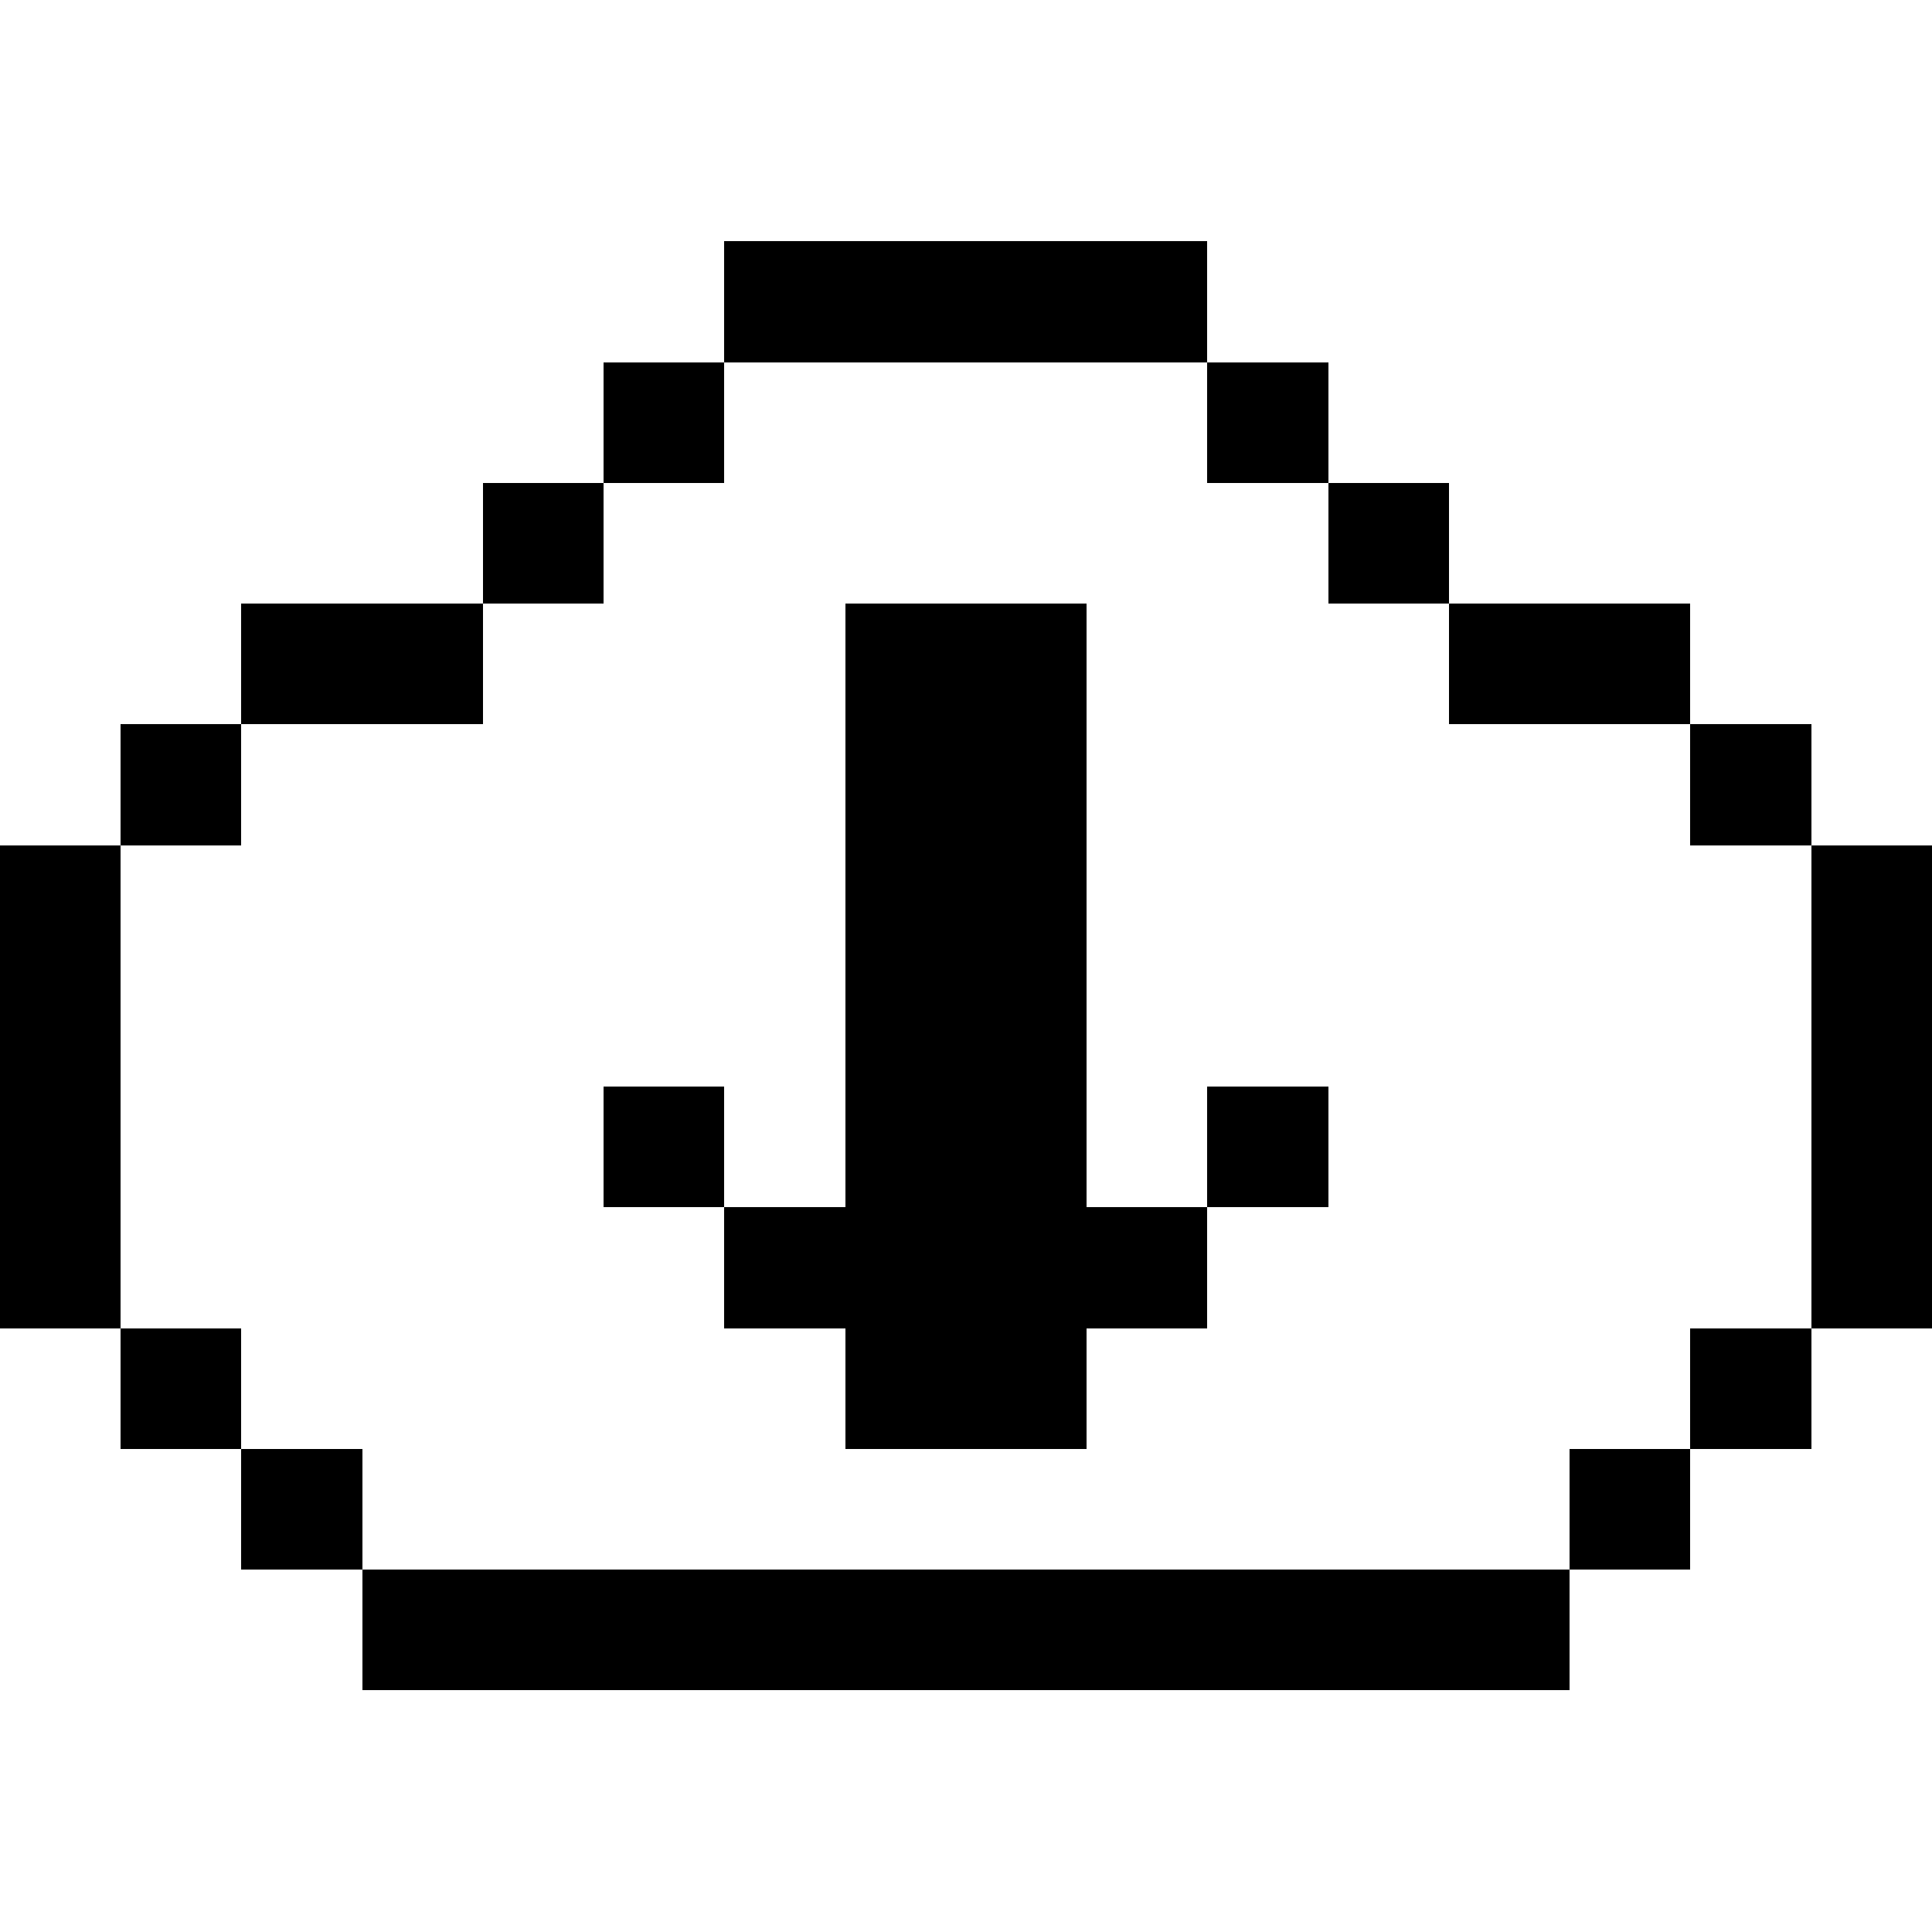 <svg width="16" height="16" xmlns="http://www.w3.org/2000/svg" shape-rendering="crispEdges"><path d="M6 2h1v1H6zM7 2h1v1H7zM8 2h1v1H8zM9 2h1v1H9zM5 3h1v1H5zM10 3h1v1h-1zM4 4h1v1H4zM11 4h1v1h-1zM2 5h1v1H2zM3 5h1v1H3zM7 5h1v1H7zM8 5h1v1H8zM12 5h1v1h-1zM13 5h1v1h-1zM1 6h1v1H1zM7 6h1v1H7zM8 6h1v1H8zM14 6h1v1h-1zM0 7h1v1H0zM7 7h1v1H7zM8 7h1v1H8zM15 7h1v1h-1zM0 8h1v1H0zM7 8h1v1H7zM8 8h1v1H8zM15 8h1v1h-1zM0 9h1v1H0zM5 9h1v1H5zM7 9h1v1H7zM8 9h1v1H8zM10 9h1v1h-1zM15 9h1v1h-1zM0 10h1v1H0zM6 10h1v1H6zM7 10h1v1H7zM8 10h1v1H8zM9 10h1v1H9zM15 10h1v1h-1zM1 11h1v1H1zM7 11h1v1H7zM8 11h1v1H8zM14 11h1v1h-1zM2 12h1v1H2zM13 12h1v1h-1zM3 13h1v1H3zM4 13h1v1H4zM5 13h1v1H5zM6 13h1v1H6zM7 13h1v1H7zM8 13h1v1H8zM9 13h1v1H9zM10 13h1v1h-1zM11 13h1v1h-1zM12 13h1v1h-1z"/></svg>